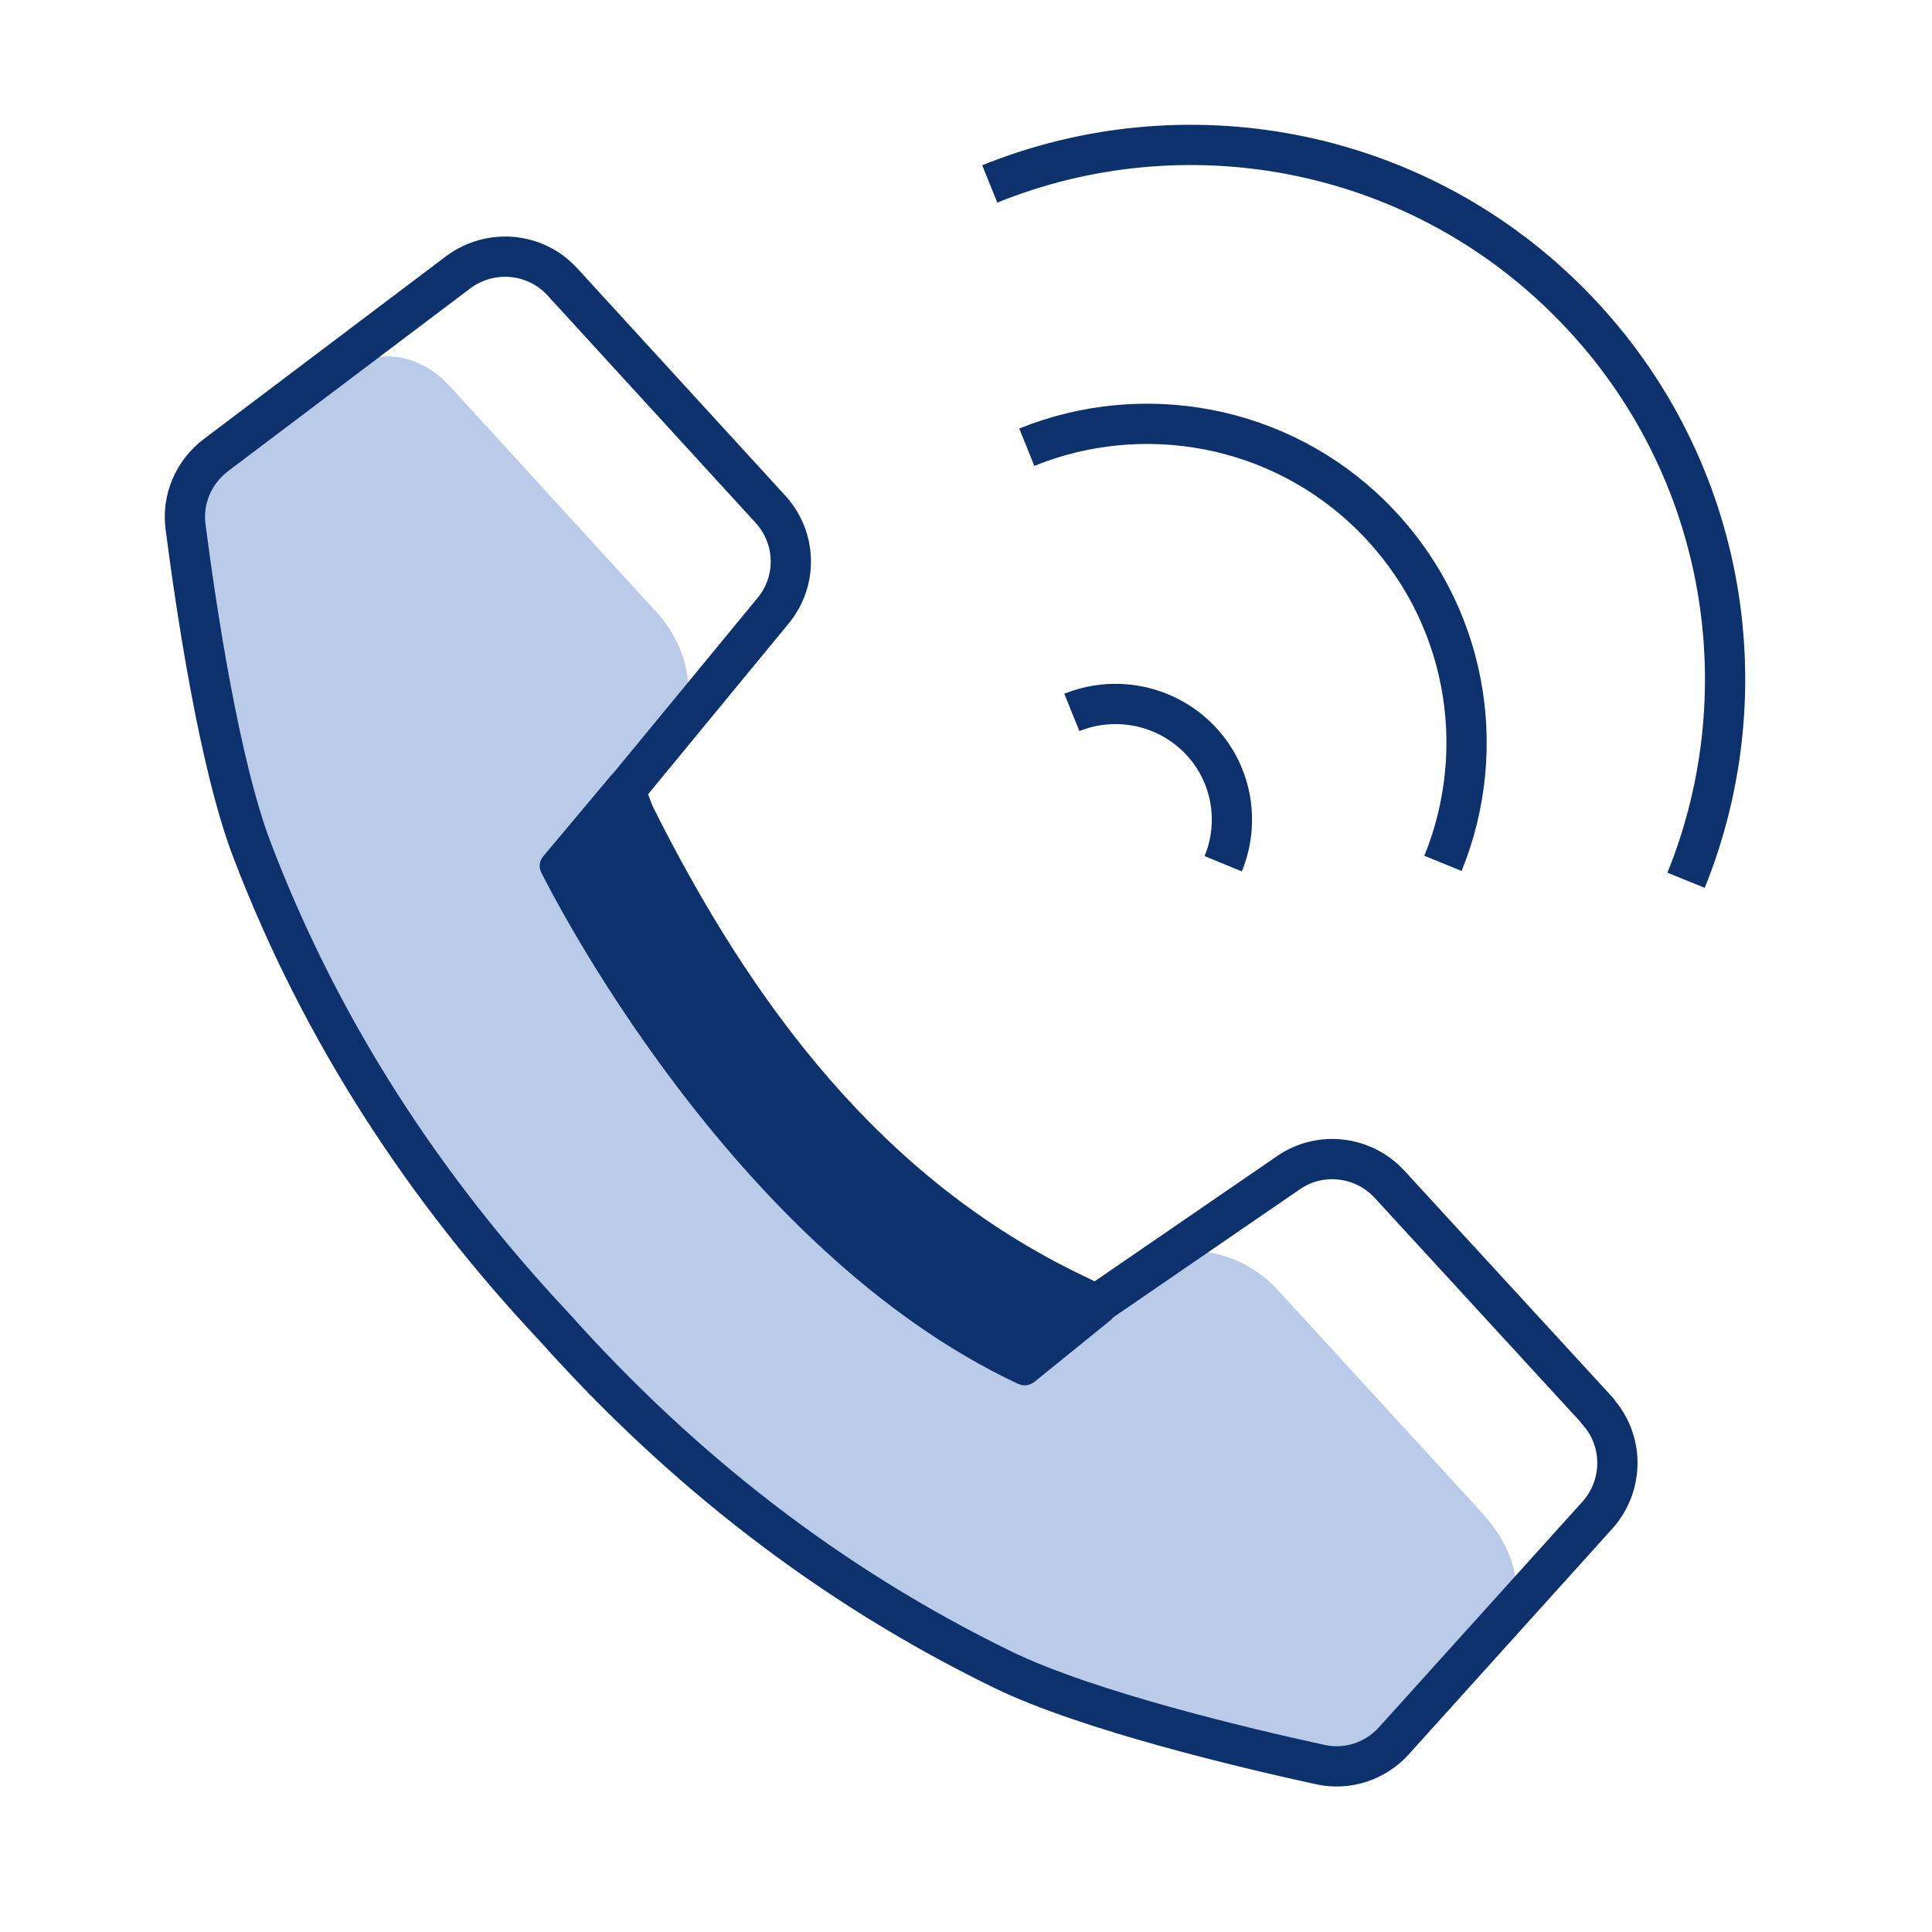 <?xml version="1.0" encoding="UTF-8"?><svg id="_48x48" xmlns="http://www.w3.org/2000/svg" width="48" height="48" viewBox="0 0 48 48"><path id="fill" d="M36.88,37.65l-5.18-5.65c-.65-.7-1.87-1.15-2.5-.75l-3.35,2.58s-.69,.33-.69,.33c-4.78-2.76-8.15-7.11-10.9-11.89l-.27-.57,2.89-4.02c.46-.6,.09-1.75-.55-2.45l-5.17-5.65c-.67-.73-1.66-.94-2.3-.49l-4.2,2.98c-.44,.32,.64,7.56,1.6,9.6,2.01,4.25,4.32,7.88,7.53,11.32,3.15,3.5,6.96,6.21,11.01,8.58,1.94,1.14,6.44,1.61,8.16,2.19,.61,.21,1.2,.08,1.56-.33l2.9-3.35c.51-.59,.13-1.69-.54-2.42Z" fill="#b9cbe9"/><path d="M39.7,35.06l-5.18-5.64c-.65-.7-1.71-.83-2.5-.29l-4.78,3.28-.58-.28c-5.11-2.46-8.4-6.89-10.9-11.89l-.23-.6,3.68-4.47c.61-.74,.58-1.81-.07-2.52l-5.17-5.65c-.67-.73-1.78-.83-2.58-.24l-6.03,4.55c-.55,.42-.84,1.09-.75,1.78,.25,1.93,.83,5.89,1.66,8.05,1.72,4.5,4.29,8.41,7.51,11.84,3.14,3.51,6.81,6.4,11.15,8.51,2.08,1.01,5.98,1.94,7.87,2.35,.67,.15,1.37-.08,1.83-.59l5.06-5.61c.66-.74,.66-1.86-.01-2.59Z" fill="none" stroke="#0c316d" stroke-linejoin="round"/><path d="M24.59,4.57c4.79-1.94,10.49-.97,14.38,2.92,3.89,3.89,4.86,9.59,2.92,14.38" fill="none" stroke="#0c316d" stroke-linejoin="round"/><path d="M25.51,11.11c2.87-1.16,6.28-.58,8.6,1.74,2.33,2.33,2.91,5.73,1.74,8.6" fill="none" stroke="#0c316d" stroke-linejoin="round"/><path d="M26.63,17.7c1.04-.42,2.28-.21,3.13,.63s1.06,2.09,.63,3.13" fill="none" stroke="#0c316d" stroke-linejoin="round"/><path d="M27.49,32.16c-.08-.03-8.38-3.63-11.67-12.76-.05-.13-.16-.22-.29-.25-.13-.02-.27,.02-.36,.13l-1.67,1.99c-.1,.12-.12,.28-.05,.41,.19,.38,4.68,9.34,11.84,12.7,.05,.02,.11,.04,.16,.04,.09,0,.17-.03,.24-.08l1.89-1.53c.1-.08,.16-.22,.14-.35-.02-.13-.11-.25-.23-.3Z" fill="#0c316d"/></svg>